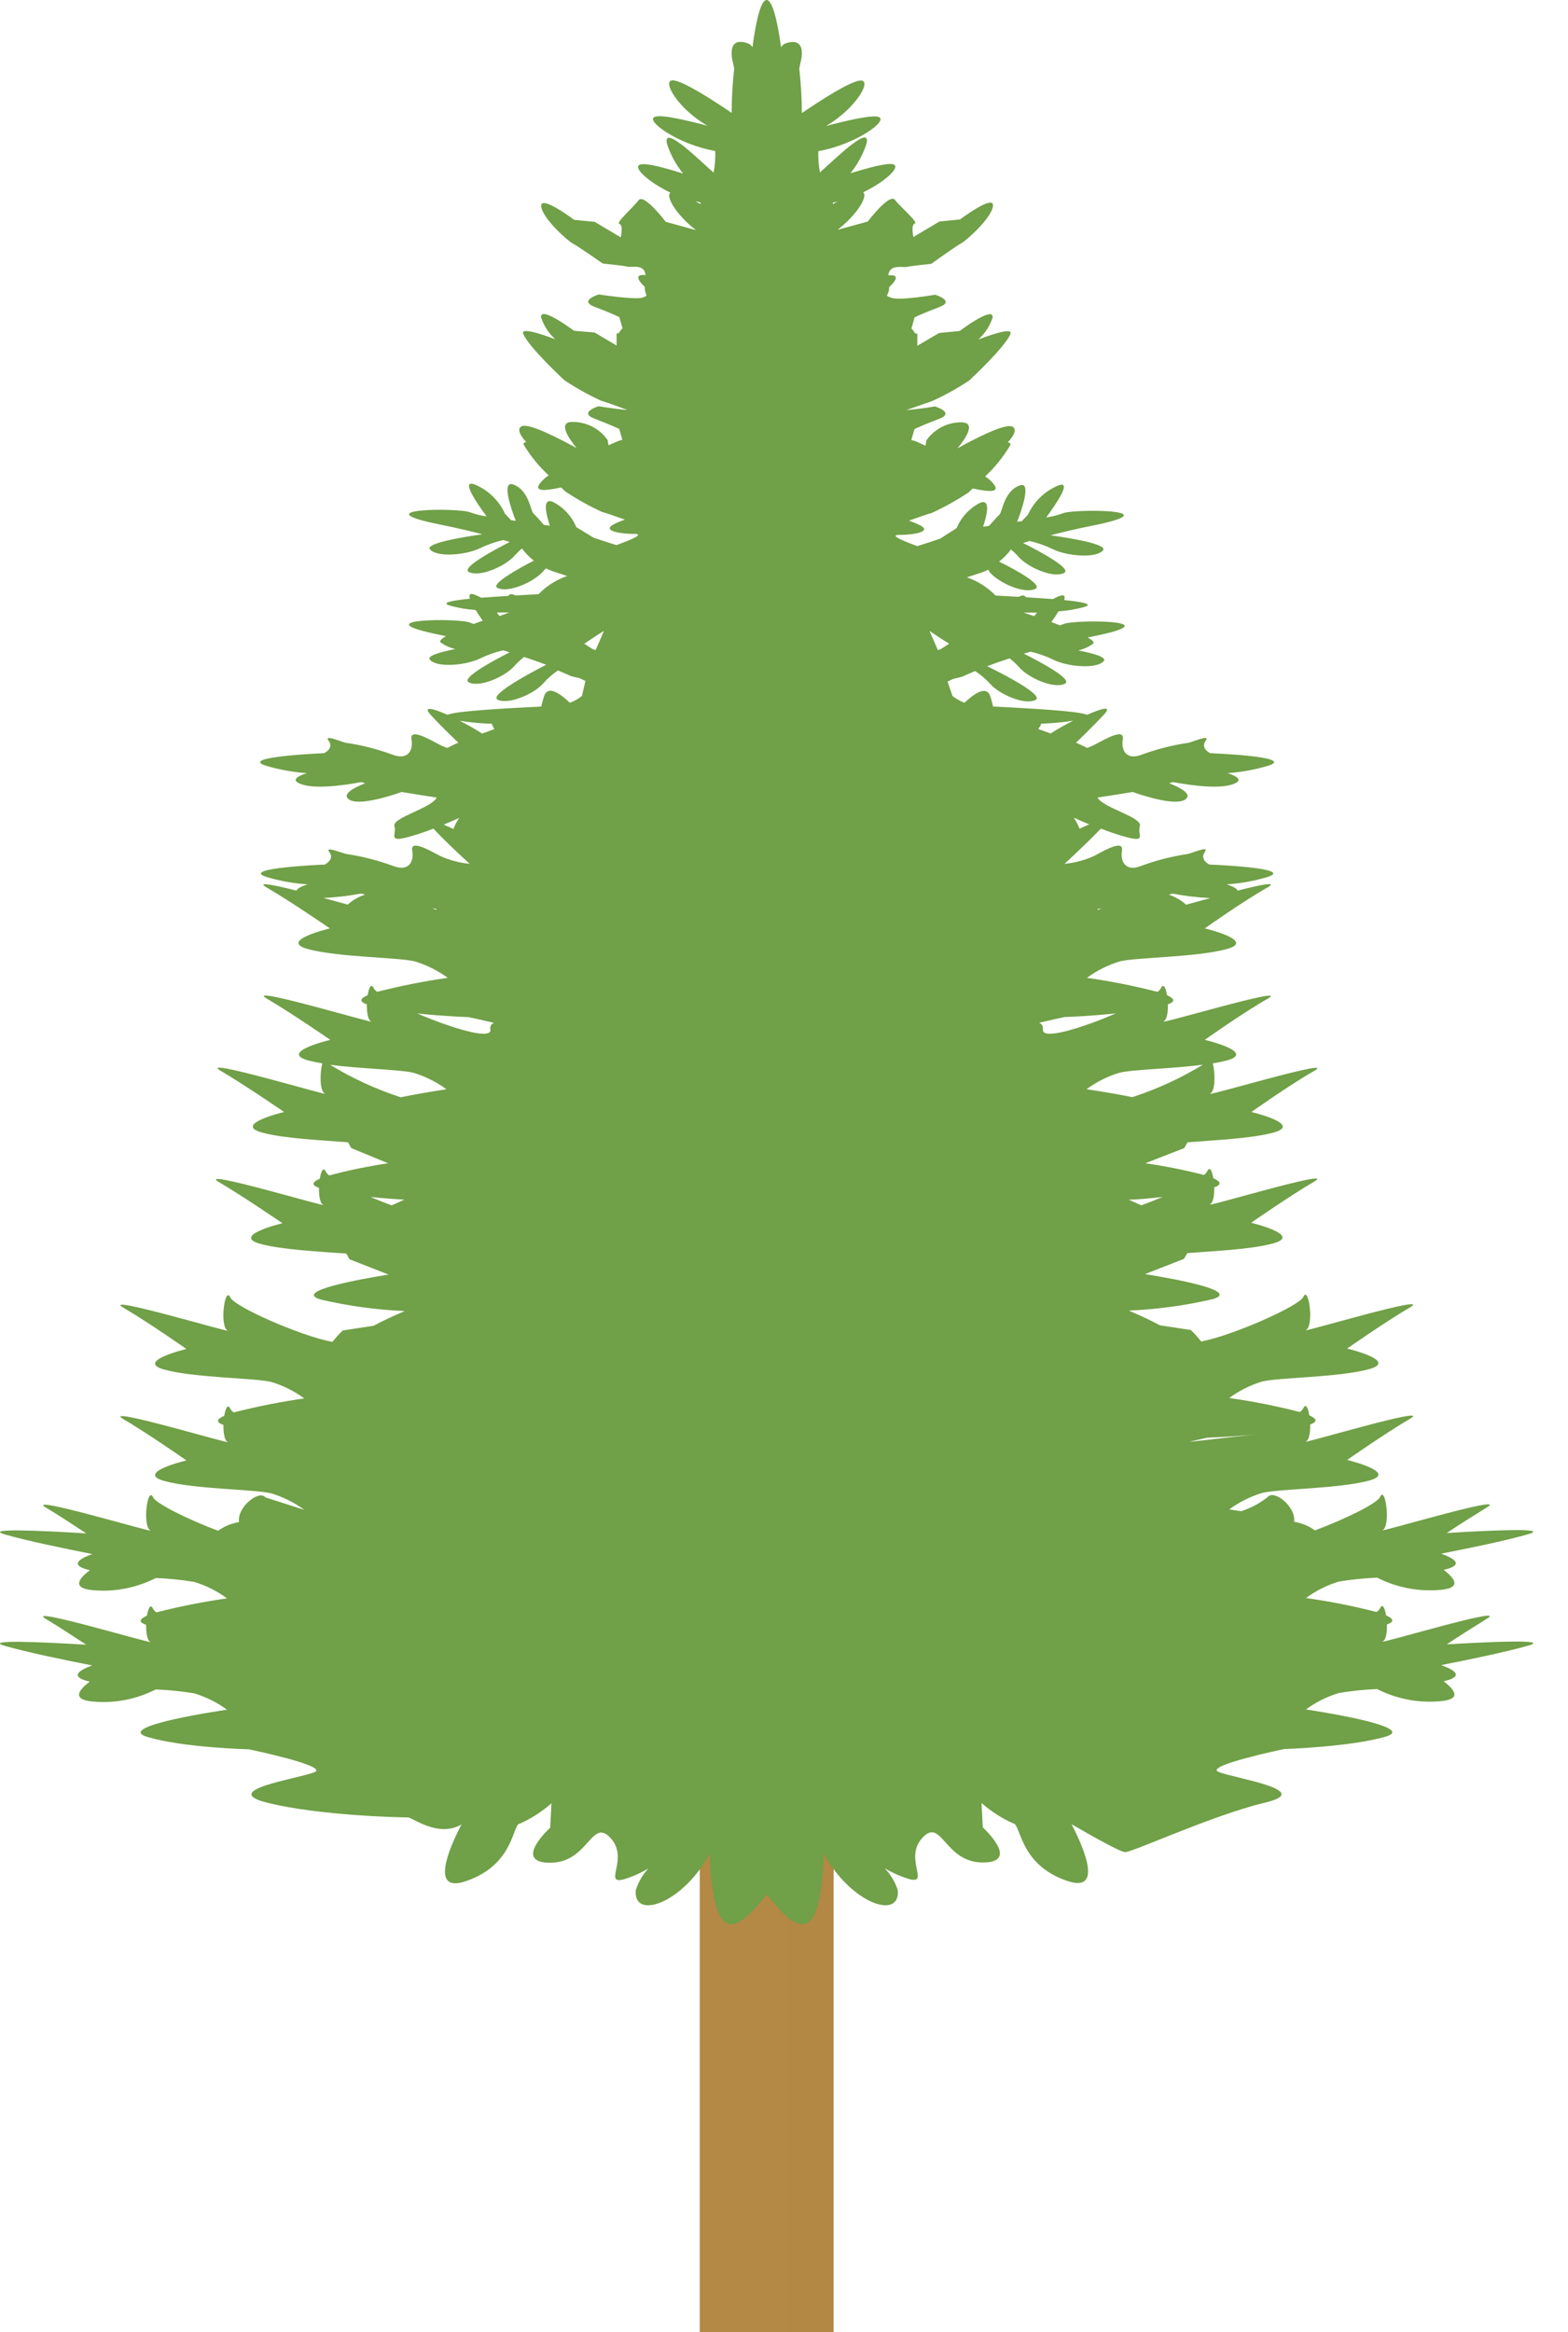 <svg width="37" height="55" viewBox="0 0 37 55" fill="none" xmlns="http://www.w3.org/2000/svg">
<path d="M19.671 39.9H16.512V55.002H19.671V39.9Z" fill="#B48845"/>
<g style="mix-blend-mode:multiply" opacity="0.1">
<g style="mix-blend-mode:multiply" opacity="0.1">
<path d="M19.647 41.281H18.563V55.002H19.647V41.281Z" fill="#231815"/>
</g>
</g>
<path d="M6.264 35.314C6.116 35.128 5.589 35.541 5.64 35.897C5.462 35.926 5.293 35.995 5.147 36.101C4.44 35.837 3.679 35.458 3.613 35.314C3.482 35.023 3.353 35.996 3.548 36.092C3.743 36.189 0.507 35.218 1.09 35.559C1.375 35.726 1.733 35.964 2.037 36.163C0.966 36.097 -0.419 36.034 0.119 36.189C0.657 36.343 1.555 36.527 2.179 36.65C1.898 36.75 1.637 36.9 2.059 37.016L2.121 37.031C1.832 37.245 1.712 37.46 2.19 37.502C2.703 37.549 3.218 37.449 3.677 37.215C3.981 37.227 4.284 37.258 4.584 37.307C4.862 37.392 5.123 37.523 5.357 37.695C4.796 37.775 4.239 37.885 3.69 38.026C3.658 38.003 3.631 37.974 3.611 37.94C3.553 37.811 3.497 37.927 3.467 38.105C3.298 38.178 3.253 38.253 3.448 38.319C3.448 38.501 3.467 38.681 3.546 38.72C3.739 38.816 0.505 37.846 1.088 38.184C1.373 38.353 1.731 38.591 2.035 38.788C0.964 38.724 -0.421 38.662 0.117 38.816C0.655 38.971 1.553 39.155 2.177 39.277C1.896 39.378 1.635 39.528 2.057 39.644L2.119 39.659C1.83 39.873 1.71 40.087 2.187 40.128C2.7 40.176 3.216 40.077 3.675 39.843C3.979 39.855 4.282 39.886 4.582 39.935C4.86 40.019 5.122 40.149 5.357 40.321C5.357 40.321 2.64 40.711 3.48 40.964C4.32 41.217 5.874 41.255 5.874 41.255C5.874 41.255 7.751 41.645 7.428 41.791C7.104 41.937 5.098 42.22 6.328 42.52C7.558 42.82 9.434 42.861 9.627 42.861C9.73 42.861 10.338 43.347 10.889 43.028C10.578 43.628 10.152 44.646 10.986 44.367C12.152 43.977 12.085 43.006 12.271 43.006C12.541 42.885 12.791 42.723 13.013 42.529L12.983 43.103C12.983 43.103 12.076 43.93 12.983 43.93C13.89 43.93 13.954 42.858 14.406 43.345C14.858 43.832 14.213 44.464 14.73 44.318C14.93 44.257 15.122 44.171 15.302 44.063C15.164 44.21 15.062 44.387 15.002 44.58C14.94 45.289 16.116 44.897 16.753 43.705C16.752 44.055 16.784 44.405 16.849 44.749C17.064 45.857 17.6 45.295 18.093 44.676C18.588 45.295 19.126 45.857 19.338 44.749C19.403 44.405 19.436 44.055 19.434 43.705C20.077 44.897 21.247 45.289 21.185 44.58C21.123 44.383 21.016 44.204 20.872 44.057C21.052 44.165 21.244 44.25 21.445 44.312C21.961 44.457 21.314 43.825 21.768 43.339C22.223 42.852 22.285 43.924 23.191 43.924C24.098 43.924 23.191 43.096 23.191 43.096L23.161 42.522C23.384 42.717 23.634 42.878 23.903 43C24.096 43 24.032 43.971 25.189 44.361C26.023 44.64 25.596 43.621 25.285 43.021C25.836 43.341 26.445 43.679 26.548 43.679C26.741 43.679 28.618 42.805 29.846 42.514C31.074 42.222 29.07 41.931 28.747 41.785C28.423 41.639 30.3 41.249 30.3 41.249C30.3 41.249 31.852 41.2 32.692 40.958C33.532 40.715 30.817 40.315 30.817 40.315C31.052 40.142 31.314 40.011 31.593 39.927C31.892 39.877 32.194 39.846 32.497 39.834C32.96 40.07 33.481 40.169 33.998 40.119C34.475 40.079 34.355 39.871 34.066 39.65L34.128 39.635C34.557 39.519 34.289 39.369 34.008 39.269C34.632 39.146 35.549 38.958 36.068 38.808C36.587 38.658 35.211 38.716 34.139 38.78C34.435 38.583 34.801 38.351 35.086 38.175C35.669 37.837 32.435 38.808 32.628 38.711C32.707 38.673 32.733 38.497 32.727 38.31C32.919 38.246 32.877 38.171 32.707 38.096C32.677 37.918 32.622 37.803 32.564 37.931C32.544 37.965 32.517 37.994 32.484 38.017C31.935 37.876 31.378 37.766 30.817 37.687C31.052 37.515 31.314 37.383 31.593 37.299C31.892 37.249 32.194 37.219 32.497 37.207C32.96 37.443 33.48 37.542 33.998 37.494C34.475 37.451 34.355 37.243 34.066 37.023L34.128 37.008C34.557 36.892 34.289 36.742 34.008 36.641C34.632 36.519 35.549 36.332 36.068 36.18C36.587 36.028 35.211 36.088 34.139 36.154C34.435 35.955 34.801 35.726 35.086 35.55C35.669 35.209 32.435 36.18 32.628 36.084C32.821 35.987 32.692 35.012 32.564 35.306C32.497 35.456 31.736 35.829 31.029 36.092C30.883 35.987 30.714 35.917 30.536 35.889C30.588 35.533 30.06 35.119 29.913 35.306C29.726 35.454 29.514 35.567 29.287 35.64L29.006 35.597C29.241 35.425 29.503 35.294 29.782 35.209C30.17 35.111 31.593 35.111 32.304 34.918C33.016 34.725 31.788 34.431 31.788 34.431C31.788 34.431 32.692 33.799 33.275 33.458C33.858 33.117 30.622 34.09 30.817 33.994C30.894 33.956 30.92 33.78 30.916 33.593C31.106 33.529 31.064 33.454 30.896 33.379C30.866 33.201 30.811 33.085 30.753 33.214C30.732 33.248 30.705 33.278 30.671 33.3C30.123 33.159 29.567 33.049 29.006 32.97C29.241 32.797 29.503 32.666 29.782 32.582C30.17 32.485 31.593 32.485 32.304 32.29C33.016 32.095 31.788 31.804 31.788 31.804C31.788 31.804 32.692 31.171 33.275 30.831C33.858 30.49 30.622 31.463 30.817 31.366C31.012 31.27 30.881 30.295 30.753 30.588C30.654 30.803 29.081 31.499 28.344 31.637C28.269 31.541 28.187 31.451 28.099 31.366L27.369 31.255C27.154 31.137 26.884 31.015 26.636 30.908C27.303 30.88 27.967 30.79 28.618 30.638C29.291 30.443 27.688 30.155 27.019 30.048L27.939 29.688L28.016 29.553C28.614 29.506 29.516 29.468 30.041 29.324C30.753 29.131 29.523 28.837 29.523 28.837C29.523 28.837 30.429 28.207 31.012 27.866C31.595 27.526 28.359 28.509 28.554 28.4C28.631 28.362 28.657 28.186 28.65 28.002C28.843 27.937 28.8 27.862 28.631 27.787C28.601 27.611 28.545 27.496 28.487 27.622C28.468 27.657 28.44 27.687 28.408 27.71C27.953 27.592 27.491 27.5 27.026 27.434L27.945 27.076L28.022 26.939C28.62 26.891 29.523 26.853 30.048 26.711C30.759 26.516 29.529 26.225 29.529 26.225C29.529 26.225 30.436 25.582 31.018 25.252C31.601 24.922 28.365 25.895 28.56 25.788C28.684 25.723 28.676 25.295 28.618 25.078C28.738 25.059 28.849 25.035 28.948 25.01C29.66 24.814 28.429 24.523 28.429 24.523C28.429 24.523 29.336 23.88 29.919 23.55C30.502 23.22 27.266 24.193 27.459 24.086C27.536 24.047 27.564 23.872 27.557 23.685C27.75 23.621 27.707 23.546 27.538 23.471C27.508 23.293 27.452 23.177 27.394 23.306C27.374 23.34 27.346 23.369 27.313 23.391C26.764 23.251 26.208 23.14 25.648 23.061C25.882 22.889 26.145 22.758 26.423 22.673C26.811 22.577 28.236 22.577 28.948 22.382C29.66 22.187 28.429 21.895 28.429 21.895C28.429 21.895 29.336 21.252 29.919 20.924C30.157 20.783 29.752 20.864 29.203 21.004C29.188 20.952 29.087 20.903 28.946 20.856C29.276 20.835 29.603 20.776 29.919 20.68C30.562 20.466 28.537 20.389 28.537 20.389C28.537 20.389 28.301 20.275 28.429 20.097C28.558 19.919 28.084 20.144 28.001 20.144C27.635 20.2 27.276 20.293 26.929 20.421C26.563 20.567 26.432 20.324 26.475 20.065C26.518 19.806 26.13 20.016 25.832 20.179C25.608 20.284 25.367 20.349 25.12 20.372C25.12 20.372 25.59 19.943 25.978 19.542C26.175 19.617 26.389 19.692 26.573 19.741C27.069 19.87 26.831 19.692 26.897 19.482C26.963 19.272 26.027 19.053 25.898 18.809C26.113 18.775 26.445 18.726 26.728 18.678C27.045 18.79 27.759 19.011 27.975 18.85C28.138 18.726 27.853 18.576 27.587 18.471L27.677 18.445C28.138 18.53 28.824 18.62 29.139 18.477C29.321 18.393 29.197 18.308 28.965 18.233C29.295 18.21 29.622 18.151 29.938 18.055C30.581 17.84 28.556 17.763 28.556 17.763C28.556 17.763 28.32 17.65 28.449 17.472C28.577 17.294 28.104 17.521 28.02 17.521C27.654 17.576 27.296 17.668 26.948 17.795C26.582 17.941 26.451 17.699 26.494 17.44C26.537 17.18 26.149 17.39 25.851 17.553C25.787 17.587 25.721 17.616 25.652 17.639C25.581 17.6 25.491 17.558 25.39 17.515C25.575 17.339 25.832 17.086 26.046 16.857C26.261 16.627 25.993 16.709 25.652 16.857C25.425 16.762 24.186 16.702 23.433 16.662C23.417 16.583 23.396 16.506 23.371 16.43C23.284 16.154 23.003 16.346 22.758 16.574C22.657 16.535 22.562 16.481 22.476 16.415L22.36 16.074L22.491 16.012L22.705 15.959C22.705 15.959 22.81 15.909 23.009 15.826C23.139 15.909 23.257 16.01 23.361 16.124C23.575 16.37 24.169 16.636 24.432 16.509C24.696 16.383 23.294 15.712 23.294 15.712C23.444 15.654 23.62 15.592 23.824 15.526C23.906 15.59 23.983 15.662 24.053 15.74C24.267 15.986 24.861 16.252 25.125 16.126C25.339 16.027 24.527 15.601 24.16 15.416L24.317 15.369C24.504 15.411 24.686 15.475 24.859 15.56C25.182 15.723 25.872 15.787 26.044 15.592C26.125 15.5 25.806 15.41 25.444 15.339C25.567 15.311 25.683 15.259 25.787 15.187C25.834 15.155 25.787 15.099 25.665 15.035L25.787 15.009C27.726 14.619 25.332 14.604 25.095 14.718L25.011 14.748C24.945 14.72 24.876 14.696 24.809 14.671C24.867 14.589 24.925 14.501 24.977 14.418C25.185 14.404 25.391 14.369 25.592 14.313C25.806 14.246 25.543 14.195 25.112 14.152C25.142 14.051 25.112 14.006 24.966 14.07C24.925 14.087 24.886 14.106 24.848 14.128L24.205 14.085C24.186 14.047 24.149 14.032 24.089 14.053L24.04 14.075L23.491 14.045C23.303 13.851 23.072 13.704 22.816 13.616C22.921 13.582 23.031 13.545 23.168 13.5C23.219 13.483 23.27 13.461 23.318 13.436L23.361 13.502C23.575 13.749 24.169 14.015 24.432 13.888C24.617 13.8 23.978 13.44 23.575 13.245C23.681 13.163 23.776 13.066 23.856 12.958C23.92 13.011 23.979 13.069 24.034 13.132C24.248 13.376 24.842 13.642 25.105 13.515C25.32 13.419 24.507 12.99 24.141 12.806L24.297 12.759C24.485 12.802 24.666 12.866 24.84 12.95C25.163 13.112 25.853 13.177 26.025 12.982C26.158 12.834 25.234 12.686 24.788 12.624C25.086 12.547 25.412 12.469 25.767 12.399C27.707 12.011 25.313 11.994 25.075 12.107C24.949 12.152 24.82 12.184 24.687 12.204C24.925 11.88 25.33 11.293 24.947 11.46C24.641 11.594 24.395 11.835 24.256 12.139L24.111 12.291L24.002 12.306C24.124 11.987 24.34 11.344 24.061 11.449C23.695 11.58 23.652 12.064 23.588 12.131C23.556 12.161 23.444 12.283 23.337 12.403L23.198 12.422C23.286 12.156 23.382 11.766 23.136 11.854C22.882 11.98 22.683 12.193 22.574 12.454L22.186 12.703C22 12.765 21.813 12.829 21.646 12.879C21.387 12.787 20.95 12.615 21.217 12.615C21.584 12.615 21.993 12.536 21.715 12.39C21.628 12.346 21.539 12.309 21.447 12.279C21.712 12.184 21.925 12.111 21.983 12.099C22.286 11.96 22.579 11.797 22.857 11.612L22.953 11.52C23.309 11.597 23.596 11.625 23.461 11.434C23.403 11.355 23.33 11.288 23.247 11.235C23.478 11.02 23.676 10.773 23.837 10.502C23.854 10.459 23.837 10.44 23.779 10.435C23.935 10.266 24.006 10.105 23.879 10.058C23.693 9.988 22.979 10.358 22.593 10.575C22.788 10.337 23.035 9.97 22.698 9.96C22.534 9.957 22.371 9.994 22.225 10.069C22.078 10.144 21.952 10.254 21.858 10.388C21.854 10.429 21.848 10.47 21.839 10.511L21.599 10.403L21.505 10.376L21.578 10.12C21.578 10.12 21.773 10.024 22.16 9.878C22.548 9.732 22.062 9.585 22.062 9.585C22.062 9.585 21.691 9.649 21.385 9.672C21.687 9.565 21.933 9.48 21.997 9.458C22.301 9.319 22.594 9.157 22.872 8.972C22.872 8.972 23.712 8.194 23.843 7.879C23.901 7.733 23.517 7.844 23.084 8.007C23.241 7.867 23.358 7.688 23.423 7.489C23.453 7.197 22.645 7.806 22.645 7.806L22.16 7.853L21.646 8.155V7.874L21.588 7.857C21.566 7.816 21.539 7.779 21.507 7.746L21.582 7.484C21.582 7.484 21.777 7.388 22.165 7.242C22.553 7.096 22.066 6.951 22.066 6.951C22.066 6.951 21.226 7.096 21.033 7.023C20.84 6.951 20.98 7.002 20.982 6.771C21.134 6.631 21.196 6.52 21.076 6.494C21.038 6.49 21 6.49 20.962 6.494C20.986 6.222 21.301 6.316 21.391 6.295C21.481 6.273 21.974 6.222 21.974 6.222C21.974 6.222 22.589 5.782 22.686 5.735C22.782 5.688 23.397 5.152 23.431 4.859C23.466 4.565 22.653 5.176 22.653 5.176L22.169 5.223L21.554 5.59C21.554 5.59 21.49 5.296 21.586 5.272C21.683 5.249 21.247 4.884 21.119 4.715C20.99 4.546 20.476 5.225 20.476 5.225L19.764 5.42C20.225 5.064 20.491 4.619 20.366 4.537C20.913 4.274 21.273 3.918 21.07 3.873C20.926 3.839 20.489 3.956 20.067 4.087C20.232 3.882 20.36 3.649 20.444 3.399C20.572 2.913 19.764 3.691 19.441 3.982L19.349 4.066C19.317 3.901 19.304 3.732 19.31 3.564C20.182 3.416 20.994 2.833 20.727 2.756C20.562 2.707 19.985 2.842 19.492 2.971C20.172 2.578 20.587 1.899 20.313 1.899C20.079 1.899 19.325 2.392 18.922 2.666C18.92 2.315 18.9 1.965 18.86 1.616L18.888 1.481C18.888 1.481 19.083 0.838 18.532 1.024C18.489 1.043 18.454 1.074 18.431 1.114C18.337 0.429 18.217 0 18.09 0C17.964 0 17.846 0.429 17.756 1.114C17.733 1.074 17.696 1.042 17.653 1.024C17.102 0.829 17.297 1.481 17.297 1.481L17.325 1.616C17.286 1.963 17.266 2.312 17.265 2.662C16.862 2.388 16.106 1.895 15.874 1.895C15.602 1.895 16.016 2.583 16.695 2.966C16.202 2.836 15.623 2.7 15.461 2.752C15.193 2.829 16.003 3.412 16.877 3.56C16.884 3.732 16.871 3.903 16.839 4.072L16.747 3.989C16.423 3.697 15.615 2.917 15.743 3.406C15.826 3.656 15.954 3.889 16.121 4.094C15.692 3.959 15.264 3.841 15.118 3.879C14.903 3.924 15.274 4.28 15.821 4.544C15.696 4.625 15.962 5.073 16.423 5.427L15.711 5.232C15.711 5.232 15.193 4.552 15.068 4.722C14.944 4.891 14.518 5.257 14.616 5.281C14.715 5.305 14.648 5.598 14.648 5.598L14.033 5.232L13.549 5.185C13.549 5.185 12.739 4.576 12.771 4.867C12.803 5.159 13.414 5.695 13.517 5.744C13.62 5.793 14.224 6.215 14.224 6.215C14.224 6.215 14.708 6.263 14.805 6.288C14.901 6.314 15.21 6.215 15.233 6.488C15.196 6.483 15.158 6.483 15.12 6.488C15.011 6.513 15.062 6.625 15.214 6.764C15.214 6.996 15.328 6.955 15.163 7.017C14.998 7.079 14.13 6.944 14.13 6.944C14.13 6.944 13.643 7.09 14.031 7.236C14.419 7.381 14.614 7.478 14.614 7.478L14.689 7.739C14.657 7.772 14.63 7.81 14.608 7.851L14.55 7.868V8.149L14.031 7.842L13.545 7.801C13.545 7.801 12.734 7.193 12.767 7.484C12.832 7.684 12.949 7.863 13.105 8.003C12.677 7.84 12.287 7.729 12.347 7.874C12.477 8.189 13.317 8.967 13.317 8.967C13.596 9.152 13.888 9.315 14.192 9.454C14.254 9.469 14.503 9.555 14.805 9.668C14.498 9.645 14.127 9.58 14.127 9.58C14.127 9.58 13.641 9.726 14.029 9.874C14.417 10.022 14.612 10.116 14.612 10.116L14.685 10.371L14.591 10.399L14.359 10.502C14.35 10.462 14.344 10.421 14.34 10.38C14.246 10.245 14.12 10.135 13.973 10.06C13.827 9.986 13.664 9.948 13.5 9.951C13.163 9.951 13.409 10.328 13.605 10.566C13.212 10.352 12.499 9.979 12.319 10.05C12.192 10.097 12.263 10.264 12.419 10.427C12.368 10.427 12.344 10.45 12.361 10.493C12.522 10.759 12.719 11.001 12.947 11.211C12.864 11.265 12.791 11.332 12.732 11.411C12.599 11.601 12.884 11.573 13.24 11.496L13.337 11.588C13.615 11.774 13.907 11.936 14.211 12.075C14.269 12.088 14.481 12.161 14.747 12.255C14.655 12.285 14.565 12.323 14.479 12.367C14.2 12.512 14.61 12.592 14.976 12.592C15.242 12.592 14.805 12.763 14.548 12.855C14.38 12.806 14.194 12.742 14.005 12.68L13.598 12.431C13.489 12.17 13.29 11.957 13.037 11.831C12.79 11.743 12.887 12.133 12.975 12.399L12.835 12.379C12.728 12.259 12.621 12.137 12.584 12.107C12.52 12.041 12.477 11.556 12.111 11.426C11.832 11.327 12.049 11.97 12.171 12.283L12.059 12.268L11.916 12.116C11.778 11.811 11.532 11.569 11.226 11.436C10.844 11.269 11.247 11.865 11.485 12.18C11.353 12.161 11.223 12.128 11.097 12.084C10.859 11.97 8.465 11.987 10.405 12.375C10.761 12.446 11.086 12.523 11.384 12.6C10.938 12.662 10.015 12.815 10.148 12.958C10.319 13.153 11.005 13.089 11.333 12.926C11.506 12.843 11.688 12.779 11.875 12.735L12.029 12.782C11.665 12.967 10.863 13.395 11.067 13.492C11.328 13.618 11.924 13.352 12.139 13.108C12.194 13.046 12.253 12.988 12.316 12.934C12.396 13.043 12.491 13.139 12.597 13.222C12.203 13.425 11.564 13.785 11.74 13.865C12.001 13.991 12.597 13.725 12.812 13.479L12.882 13.404C12.931 13.429 12.981 13.451 13.032 13.468C13.161 13.513 13.279 13.55 13.384 13.584C13.128 13.672 12.897 13.818 12.709 14.013L12.16 14.043L12.111 14.021C12.049 14 12.014 14.021 11.995 14.053L11.352 14.096C11.314 14.074 11.275 14.055 11.234 14.038C11.088 13.974 11.058 14.019 11.088 14.12C10.66 14.163 10.398 14.214 10.608 14.28C10.809 14.337 11.015 14.372 11.223 14.386C11.275 14.469 11.333 14.557 11.391 14.638L11.176 14.716L11.095 14.685C10.857 14.572 8.463 14.587 10.403 14.977L10.525 15.003C10.411 15.067 10.355 15.123 10.403 15.155C10.506 15.227 10.623 15.279 10.745 15.307C10.385 15.378 10.064 15.468 10.145 15.56C10.317 15.755 11.003 15.691 11.331 15.528C11.503 15.444 11.685 15.38 11.873 15.337L12.027 15.384C11.663 15.569 10.861 15.995 11.065 16.094C11.326 16.22 11.922 15.954 12.136 15.708C12.207 15.63 12.284 15.559 12.366 15.493C12.569 15.56 12.745 15.622 12.895 15.68H12.884C12.884 15.68 11.485 16.383 11.746 16.503C12.008 16.623 12.604 16.364 12.818 16.117C12.921 16 13.038 15.897 13.167 15.811C13.364 15.894 13.47 15.944 13.47 15.944L13.684 15.997L13.815 16.059L13.731 16.415C13.645 16.482 13.55 16.535 13.448 16.574C13.204 16.346 12.923 16.145 12.835 16.43C12.81 16.506 12.79 16.583 12.773 16.662C12.021 16.702 10.782 16.762 10.555 16.857C10.214 16.704 9.967 16.642 10.16 16.857C10.353 17.071 10.632 17.339 10.816 17.515C10.716 17.558 10.628 17.6 10.555 17.639C10.485 17.616 10.418 17.587 10.353 17.553C10.053 17.39 9.663 17.18 9.71 17.44C9.757 17.699 9.622 17.941 9.256 17.795C8.909 17.668 8.55 17.576 8.184 17.521C8.099 17.521 7.623 17.294 7.756 17.472C7.889 17.65 7.648 17.763 7.648 17.763C7.648 17.763 5.621 17.845 6.266 18.055C6.583 18.151 6.909 18.21 7.239 18.233C7.008 18.308 6.881 18.393 7.066 18.477C7.378 18.62 8.066 18.53 8.527 18.445L8.619 18.471C8.351 18.576 8.066 18.726 8.229 18.85C8.444 19.011 9.159 18.79 9.477 18.678C9.76 18.726 10.083 18.775 10.306 18.809C10.178 19.062 9.247 19.285 9.307 19.482C9.367 19.679 9.136 19.87 9.631 19.741C9.833 19.685 10.032 19.619 10.227 19.542C10.608 19.947 11.084 20.372 11.084 20.372C10.837 20.349 10.595 20.284 10.37 20.179C10.07 20.016 9.68 19.806 9.727 20.065C9.775 20.324 9.64 20.567 9.273 20.421C8.926 20.293 8.567 20.201 8.201 20.144C8.116 20.144 7.64 19.93 7.773 20.097C7.906 20.264 7.666 20.389 7.666 20.389C7.666 20.389 5.638 20.47 6.283 20.68C6.6 20.776 6.926 20.835 7.256 20.856C7.115 20.903 7.014 20.952 6.997 21.004C6.45 20.864 6.045 20.79 6.283 20.924C6.866 21.263 7.784 21.895 7.784 21.895C7.784 21.895 6.553 22.187 7.265 22.382C7.976 22.577 9.408 22.577 9.79 22.673C10.068 22.758 10.331 22.889 10.566 23.061C10.005 23.14 9.449 23.251 8.9 23.391C8.867 23.369 8.839 23.34 8.819 23.306C8.761 23.177 8.705 23.293 8.675 23.471C8.506 23.544 8.461 23.619 8.656 23.685C8.656 23.867 8.677 24.047 8.754 24.086C8.947 24.182 5.713 23.211 6.294 23.55C6.875 23.889 7.794 24.523 7.794 24.523C7.794 24.523 6.564 24.814 7.276 25.01C7.374 25.035 7.49 25.059 7.606 25.078C7.548 25.293 7.539 25.721 7.663 25.788C7.859 25.884 4.624 24.911 5.205 25.252C5.786 25.593 6.705 26.225 6.705 26.225C6.705 26.225 5.475 26.516 6.187 26.711C6.71 26.853 7.614 26.891 8.212 26.939L8.289 27.076L9.157 27.434C8.689 27.504 8.226 27.599 7.769 27.721C7.736 27.698 7.709 27.668 7.689 27.633C7.631 27.506 7.576 27.622 7.546 27.798C7.376 27.873 7.331 27.948 7.526 28.012C7.526 28.194 7.546 28.372 7.623 28.411C7.818 28.509 4.584 27.536 5.164 27.877C5.745 28.218 6.665 28.848 6.665 28.848C6.665 28.848 5.435 29.142 6.146 29.335C6.669 29.478 7.573 29.517 8.171 29.564L8.249 29.699L9.168 30.059C8.499 30.166 6.896 30.453 7.569 30.648C8.22 30.8 8.884 30.891 9.552 30.919C9.303 31.026 9.031 31.148 8.817 31.266L8.088 31.377C8 31.461 7.918 31.552 7.844 31.647C7.106 31.51 5.533 30.82 5.435 30.599C5.306 30.308 5.175 31.281 5.37 31.377C5.565 31.474 2.329 30.503 2.912 30.841C3.495 31.18 4.399 31.814 4.399 31.814C4.399 31.814 3.169 32.106 3.881 32.301C4.592 32.496 6.024 32.496 6.405 32.592C6.684 32.677 6.946 32.808 7.181 32.98C6.62 33.059 6.065 33.17 5.516 33.31C5.483 33.288 5.455 33.259 5.435 33.225C5.379 33.096 5.321 33.212 5.291 33.39C5.124 33.462 5.077 33.538 5.272 33.604C5.272 33.786 5.293 33.966 5.37 34.005C5.563 34.101 2.329 33.128 2.912 33.469C3.495 33.81 4.399 34.442 4.399 34.442C4.399 34.442 3.169 34.733 3.881 34.928C4.592 35.123 6.024 35.121 6.405 35.22C6.684 35.304 6.946 35.436 7.181 35.608L6.264 35.314ZM27.669 21.075C27.963 21.131 28.261 21.166 28.56 21.18L27.988 21.336C27.87 21.229 27.73 21.148 27.579 21.1L27.669 21.075ZM25.999 21.422L25.905 21.458L25.89 21.439L25.999 21.422ZM24.177 14.448H24.471C24.445 14.478 24.424 14.505 24.404 14.531L24.175 14.456C24.174 14.454 24.173 14.452 24.172 14.45C24.17 14.448 24.169 14.447 24.166 14.445L24.177 14.448ZM23.221 15.022H23.245H23.219H23.221ZM11.787 14.529L11.723 14.445H12.014L11.787 14.529ZM12.947 15.024H12.97H12.947ZM8.206 21.334L7.633 21.177C7.933 21.164 8.231 21.128 8.525 21.072L8.617 21.098C8.464 21.145 8.324 21.226 8.206 21.334ZM10.289 21.456L10.195 21.42L10.304 21.437L10.289 21.456ZM10.7 19.551C10.619 19.512 10.54 19.478 10.469 19.448C10.683 19.36 10.838 19.289 10.838 19.289C10.78 19.37 10.734 19.458 10.7 19.551ZM9.241 28.426C9.074 28.364 8.904 28.297 8.742 28.229C9.039 28.259 9.322 28.28 9.541 28.293L9.241 28.426ZM9.455 25.878C8.873 25.688 8.314 25.431 7.79 25.112C8.523 25.207 9.455 25.224 9.76 25.301C10.038 25.386 10.301 25.517 10.535 25.689C10.535 25.689 9.985 25.768 9.455 25.878ZM11.573 24.279C11.611 24.542 10.649 24.244 9.845 23.901C10.488 23.97 11.054 23.987 11.054 23.987C11.054 23.987 11.335 24.045 11.659 24.124C11.643 24.129 11.628 24.136 11.615 24.146C11.601 24.156 11.591 24.169 11.583 24.183C11.575 24.198 11.57 24.214 11.568 24.23C11.566 24.246 11.568 24.263 11.573 24.279ZM11.378 17.3C11.206 17.19 11.028 17.09 10.846 16.998C11.099 17.039 11.354 17.063 11.609 17.069V17.086C11.626 17.116 11.646 17.155 11.665 17.195L11.378 17.3ZM14.055 15.331L13.986 15.309L13.787 15.181C13.937 15.084 14.104 14.966 14.252 14.878L14.055 15.331ZM16.528 4.814L16.416 4.749C16.455 4.749 16.491 4.769 16.53 4.775C16.53 4.788 16.528 4.801 16.528 4.814ZM19.653 4.775C19.691 4.775 19.728 4.758 19.766 4.749L19.655 4.814C19.655 4.801 19.653 4.788 19.653 4.775ZM22.13 15.331L21.933 14.878C22.081 14.977 22.248 15.093 22.398 15.181L22.197 15.309L22.13 15.331ZM27.433 28.229C27.27 28.297 27.101 28.364 26.933 28.426L26.633 28.293C26.861 28.291 27.143 28.259 27.433 28.229ZM25.705 19.441C25.635 19.471 25.555 19.506 25.474 19.544C25.439 19.452 25.393 19.364 25.337 19.283C25.337 19.283 25.504 19.36 25.718 19.448L25.705 19.441ZM24.561 17.084V17.067C24.817 17.06 25.071 17.037 25.324 16.996C25.142 17.087 24.964 17.188 24.792 17.298L24.499 17.193C24.533 17.146 24.552 17.116 24.569 17.086L24.561 17.084ZM24.604 24.277C24.609 24.261 24.61 24.244 24.608 24.228C24.607 24.211 24.602 24.195 24.594 24.181C24.586 24.167 24.575 24.154 24.562 24.144C24.549 24.134 24.534 24.126 24.518 24.122C24.844 24.043 25.122 23.985 25.122 23.985C25.122 23.985 25.695 23.968 26.331 23.899C25.536 24.244 24.574 24.542 24.612 24.279L24.604 24.277ZM25.639 25.687C25.874 25.515 26.136 25.383 26.415 25.299C26.719 25.222 27.651 25.205 28.384 25.11C27.861 25.429 27.302 25.685 26.719 25.875C26.198 25.768 25.648 25.689 25.648 25.689L25.639 25.687ZM28.097 34.001H28.069L28.485 33.906C28.485 33.906 29.059 33.889 29.696 33.82L28.097 34.001Z" fill="#70A047"/>
</svg>
